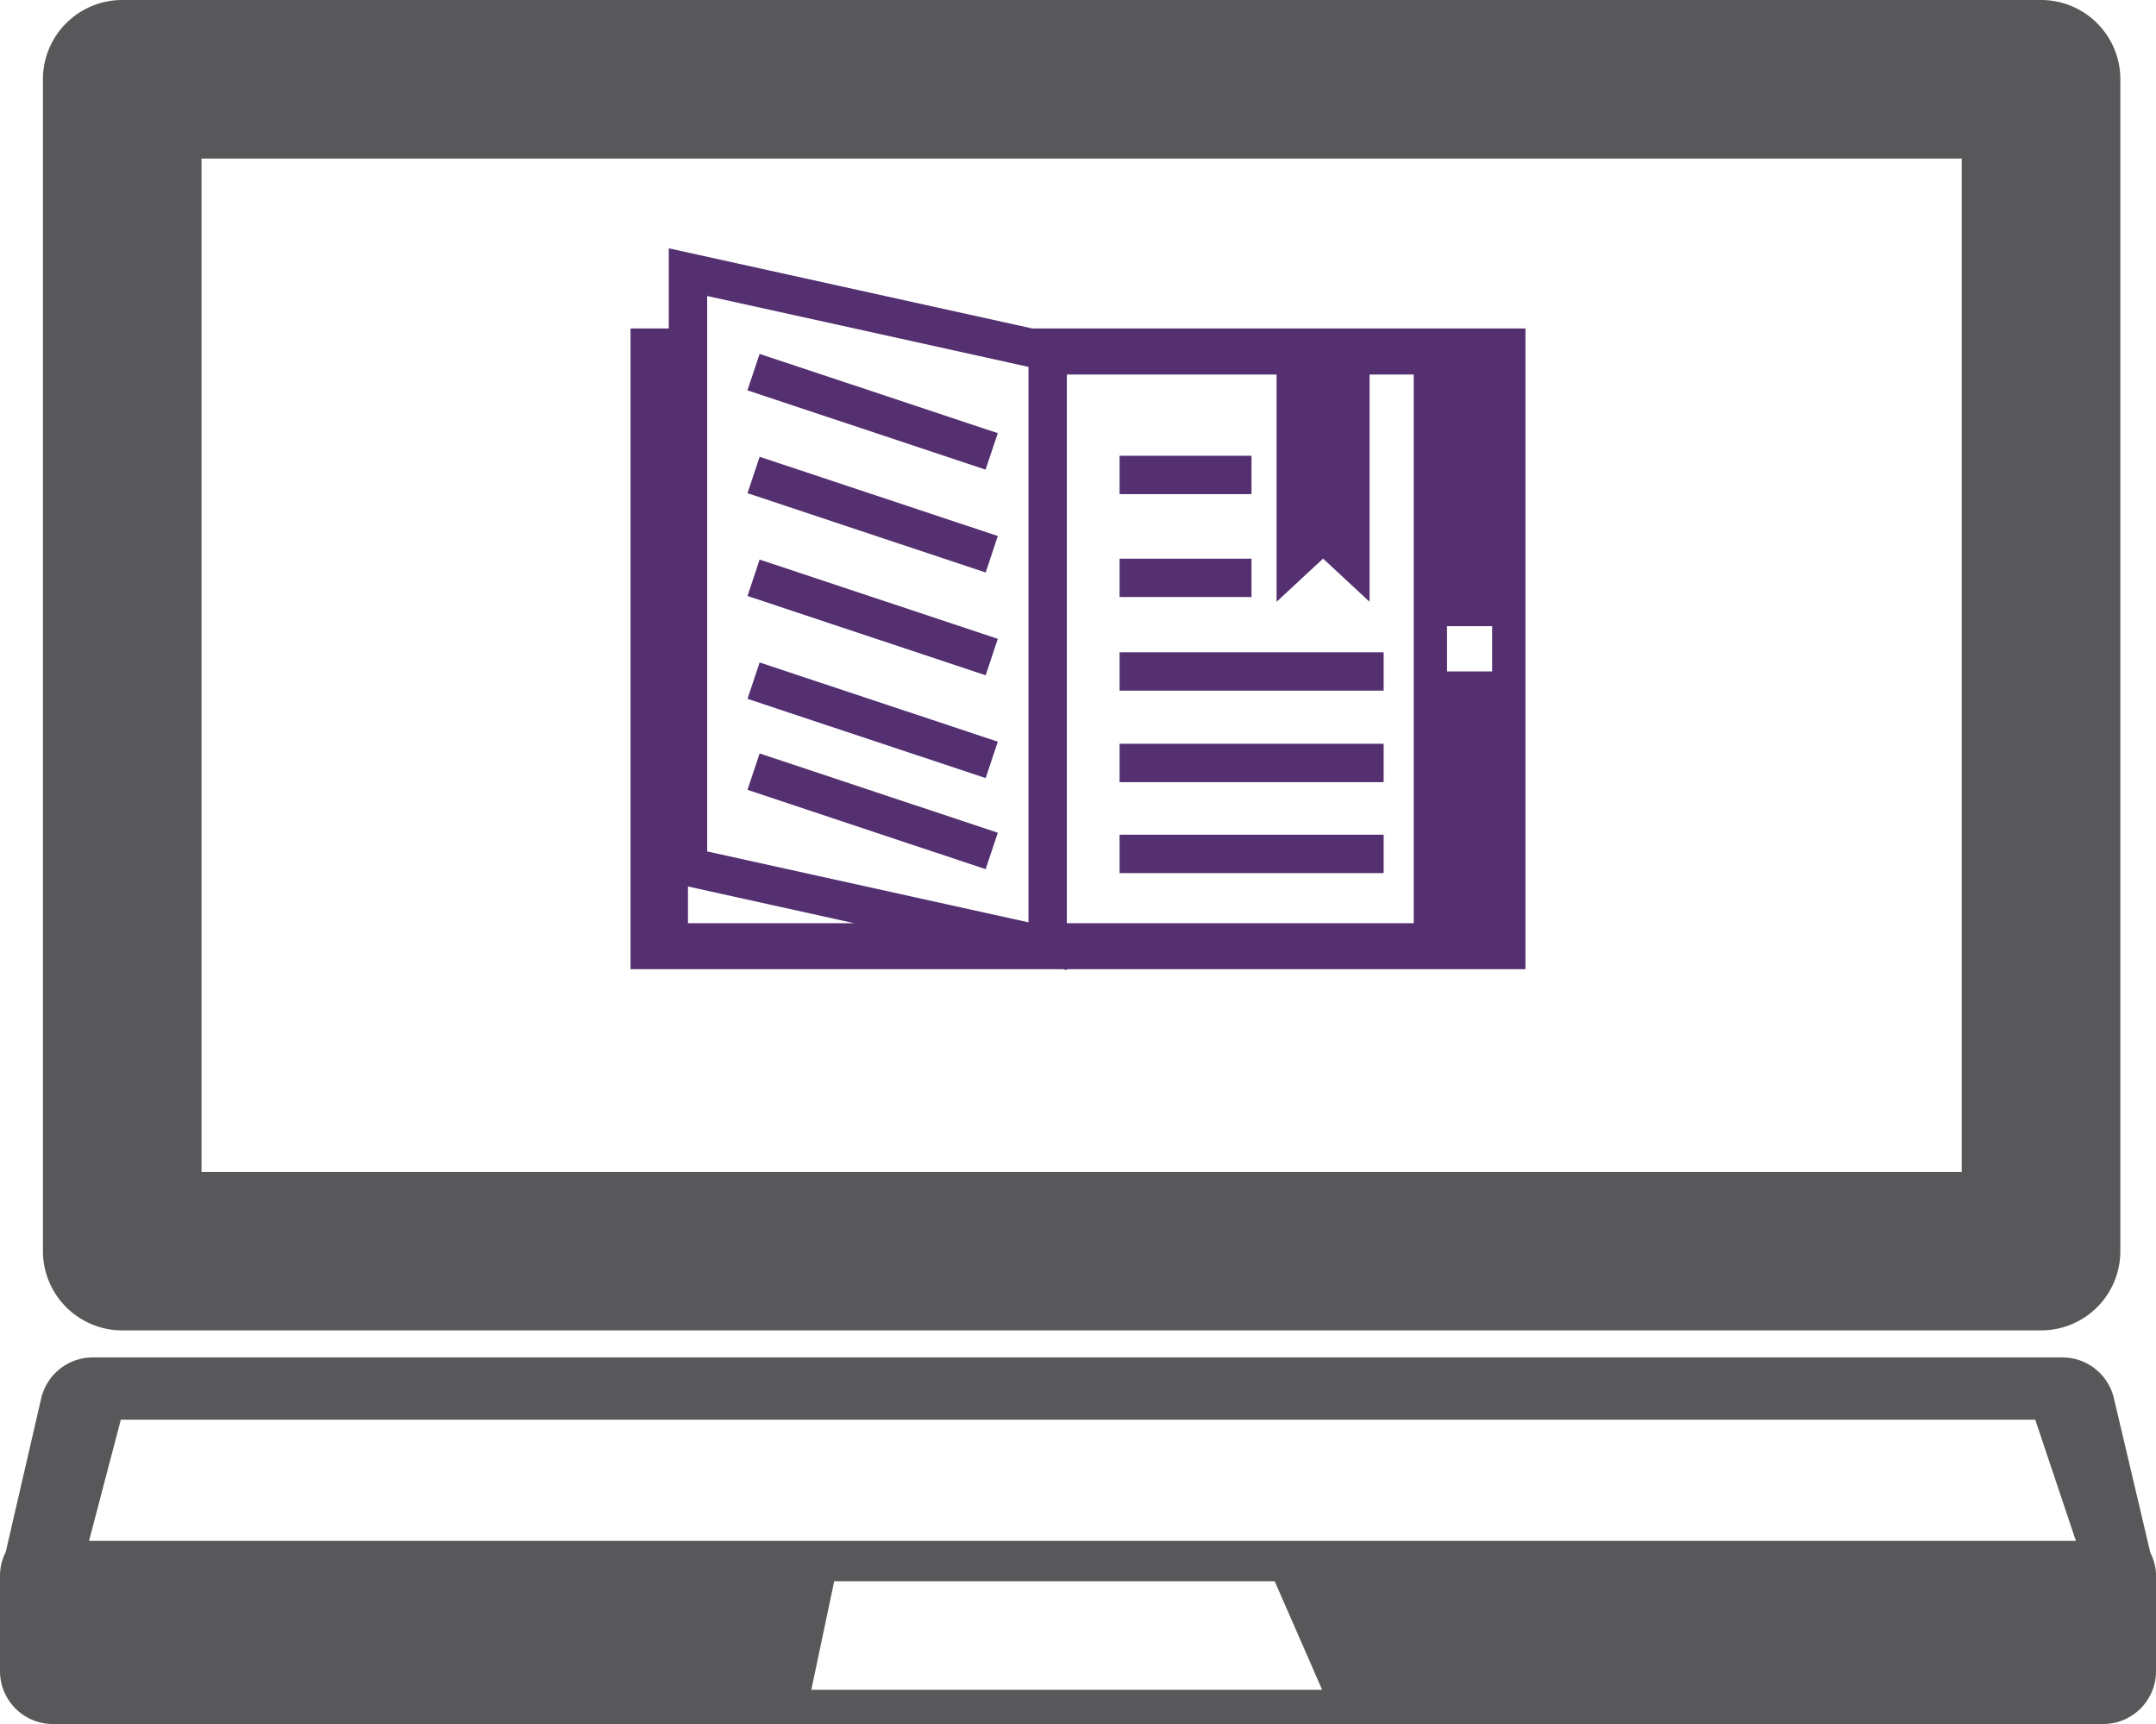 <svg xmlns="http://www.w3.org/2000/svg" width="134.466" height="107.521" viewBox="0 0 134.466 107.521">
  <g id="Interprofessional" transform="translate(-3819 -1994.196)">
    <g id="laptop-with-mouse-cursor-svgrepo-com" transform="translate(3819 1994.196)">
      <g id="Group_36" data-name="Group 36" transform="translate(0 0)">
        <path id="Path_33" data-name="Path 33" d="M5.444,85.481H125.119a4.944,4.944,0,0,0,4.946-4.946V7.455a4.944,4.944,0,0,0-4.946-4.946H5.444A4.947,4.947,0,0,0,.5,7.455V80.529A4.952,4.952,0,0,0,5.444,85.481ZM10.391,12.4H120.173v63.2H10.391Z" transform="translate(2.177 -2.509)" fill="#58585a"/>
        <path id="Path_34" data-name="Path 34" d="M134.117,30.463l-2.277-9.646a3.3,3.3,0,0,0-3.206-2.546H5.784a3.308,3.308,0,0,0-3.217,2.562L.36,30.4A3.265,3.265,0,0,0,0,31.9v5.935a3.3,3.3,0,0,0,3.292,3.3H131.168a3.3,3.3,0,0,0,3.3-3.3V31.908A3.152,3.152,0,0,0,134.117,30.463ZM50.6,39l1.429-6.772H79.5L82.461,39ZM5.553,29.712l1.982-7.557h119.4l2.535,7.557Z" transform="translate(0 66.386)" fill="#58585a"/>
      </g>
    </g>
    <g id="book-svgrepo-com_1_" data-name="book-svgrepo-com (1)" transform="translate(3858.326 2009.683)">
      <path id="Path_37" data-name="Path 37" d="M30.5,36.171h16.47v2.393H30.5Zm0-3.313h16.47V30.465H30.5Zm8.228-8.231H30.5v2.392h8.228V24.627Zm0-6.419H30.5V20.6h8.228V18.208ZM30.5,44.237h16.47V41.844H30.5ZM55.814,10.271V50.229H27.21v.056l-.242-.056H0V10.271H2.384v-5l22.675,5ZM53.736,28.839H50.922v2.822h2.814ZM4.779,13.14V42.885l20.039,4.422V12.666l-10.868-2.4L4.779,8.246V13.14Zm9.172,34.222L3.582,45.072v2.29Zm13.259,0H48.847V13.142H46.092V27.316l-2.9-2.692-2.9,2.692V13.142H27.212v34.22ZM22.905,16.8l-11-3.662L8.05,11.858l-.429,1.284-.333.986,14.854,4.946Zm0,6.414L8.051,18.272l-.757,2.271,14.855,4.946Zm0,6.412L8.051,24.683l-.757,2.271L22.149,31.9Zm0,6.415L8.051,31.1l-.757,2.269,14.855,4.942Zm0,5.678L8.051,36.774l-.758,2.271,14.855,4.947Z" transform="translate(0 -5.272)" fill="#543070"/>
    </g>
  </g>
</svg>
